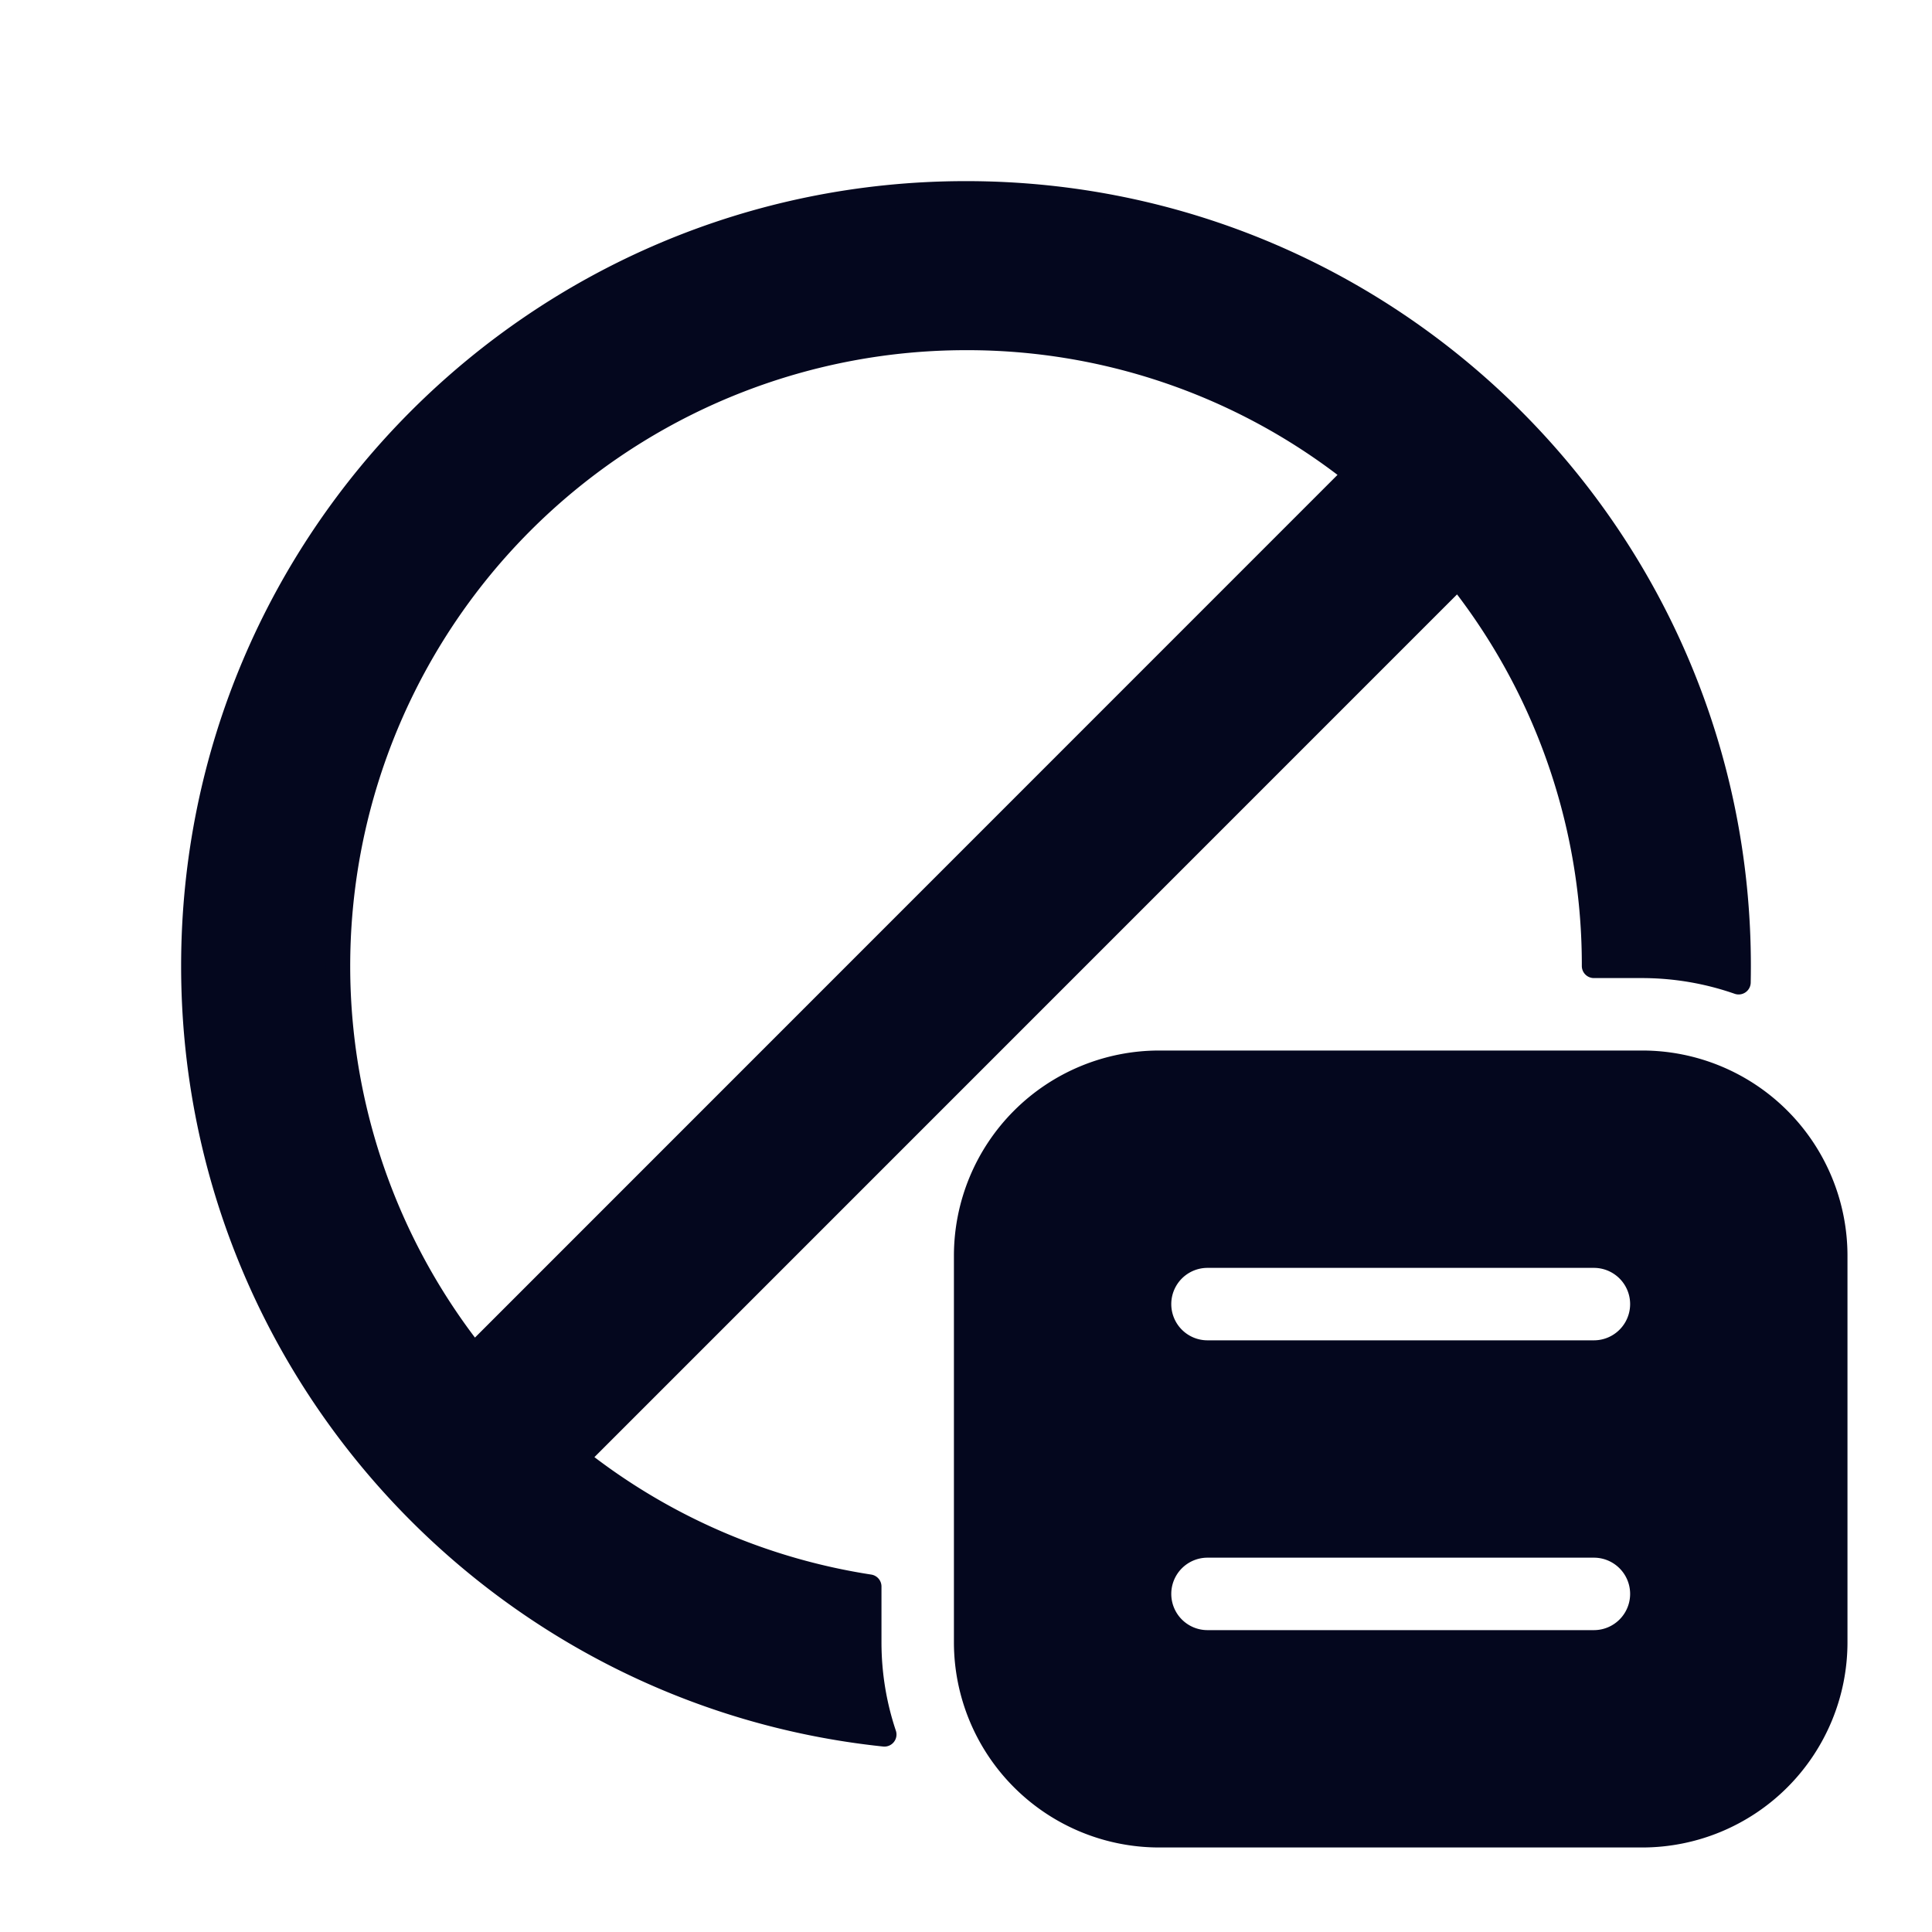 <svg xmlns="http://www.w3.org/2000/svg" width="24" height="24" fill="none"><path fill="#04071E" d="M21.598 12.204 21.6 12a9.6 9.6 0 0 0-19.2 0c0 4.96 3.761 9.04 8.587 9.547A3.6 3.6 0 0 1 10.8 20.4v-.692a7.76 7.76 0 0 1-3.642-1.593l1.877-1.877.001-.002 9.08-9.078A7.77 7.77 0 0 1 19.8 12h.6c.42 0 .823.072 1.198.204m-4.756-6.32L5.885 16.843A7.8 7.8 0 0 1 16.843 5.884M12 15.6a2.4 2.4 0 0 1 2.4-2.4h6a2.4 2.4 0 0 1 2.4 2.4v4.8a2.4 2.4 0 0 1-2.4 2.4h-6a2.4 2.4 0 0 1-2.4-2.4zm7.8 3.6H15a.6.6 0 0 0 0 1.2h4.8a.6.6 0 0 0 0-1.2M15 15.6a.6.6 0 0 0 0 1.2h4.8a.6.6 0 0 0 0-1.2z"/><path fill="#04071E" fill-rule="evenodd" d="M2.25 12c0-5.385 4.365-9.75 9.75-9.75s9.75 4.365 9.75 9.75q0 .104-.002.207a.15.15 0 0 1-.2.138 3.5 3.5 0 0 0-1.148-.195h-.6a.15.15 0 0 1-.15-.15 7.6 7.6 0 0 0-1.55-4.616l-8.958 8.959-1.758 1.758a7.6 7.6 0 0 0 3.439 1.459.15.15 0 0 1 .127.148v.692c0 .385.063.754.179 1.1a.15.15 0 0 1-.158.196C6.07 21.182 2.25 17.037 2.25 12M12 2.55A9.45 9.45 0 0 0 2.55 12c0 4.805 3.586 8.772 8.227 9.372a3.8 3.8 0 0 1-.127-.972v-.564a7.9 7.9 0 0 1-3.586-1.603.15.15 0 0 1-.012-.224L18.009 7.052a.15.15 0 0 1 .224.012 7.9 7.9 0 0 1 1.716 4.786h.451c.364 0 .717.052 1.05.149A9.45 9.45 0 0 0 12 2.55m0 1.8a7.65 7.65 0 0 0-6.1 12.266L16.615 5.899A7.6 7.6 0 0 0 12 4.35M4.05 12a7.95 7.95 0 0 1 12.886-6.233.15.15 0 0 1 .012.224L5.991 16.949a.15.15 0 0 1-.224-.013A7.92 7.92 0 0 1 4.05 12m10.35 1.35a2.25 2.25 0 0 0-2.25 2.25v4.8a2.25 2.25 0 0 0 2.25 2.25h6a2.25 2.25 0 0 0 2.25-2.25v-4.8a2.25 2.25 0 0 0-2.25-2.25zm-2.55 2.25a2.55 2.55 0 0 1 2.55-2.55h6a2.55 2.55 0 0 1 2.55 2.55v4.8a2.55 2.55 0 0 1-2.55 2.55h-6a2.55 2.55 0 0 1-2.55-2.55zm2.4.6a.75.75 0 0 1 .75-.75h4.8a.75.75 0 0 1 0 1.5H15a.75.75 0 0 1-.75-.75m.75-.45a.45.45 0 0 0 0 .9h4.8a.45.45 0 0 0 0-.9zm-.75 4.05a.75.75 0 0 1 .75-.75h4.8a.75.75 0 0 1 0 1.5H15a.75.75 0 0 1-.75-.75m.75-.45a.45.45 0 0 0 0 .9h4.8a.45.45 0 0 0 0-.9z" clip-rule="evenodd"/></svg>
